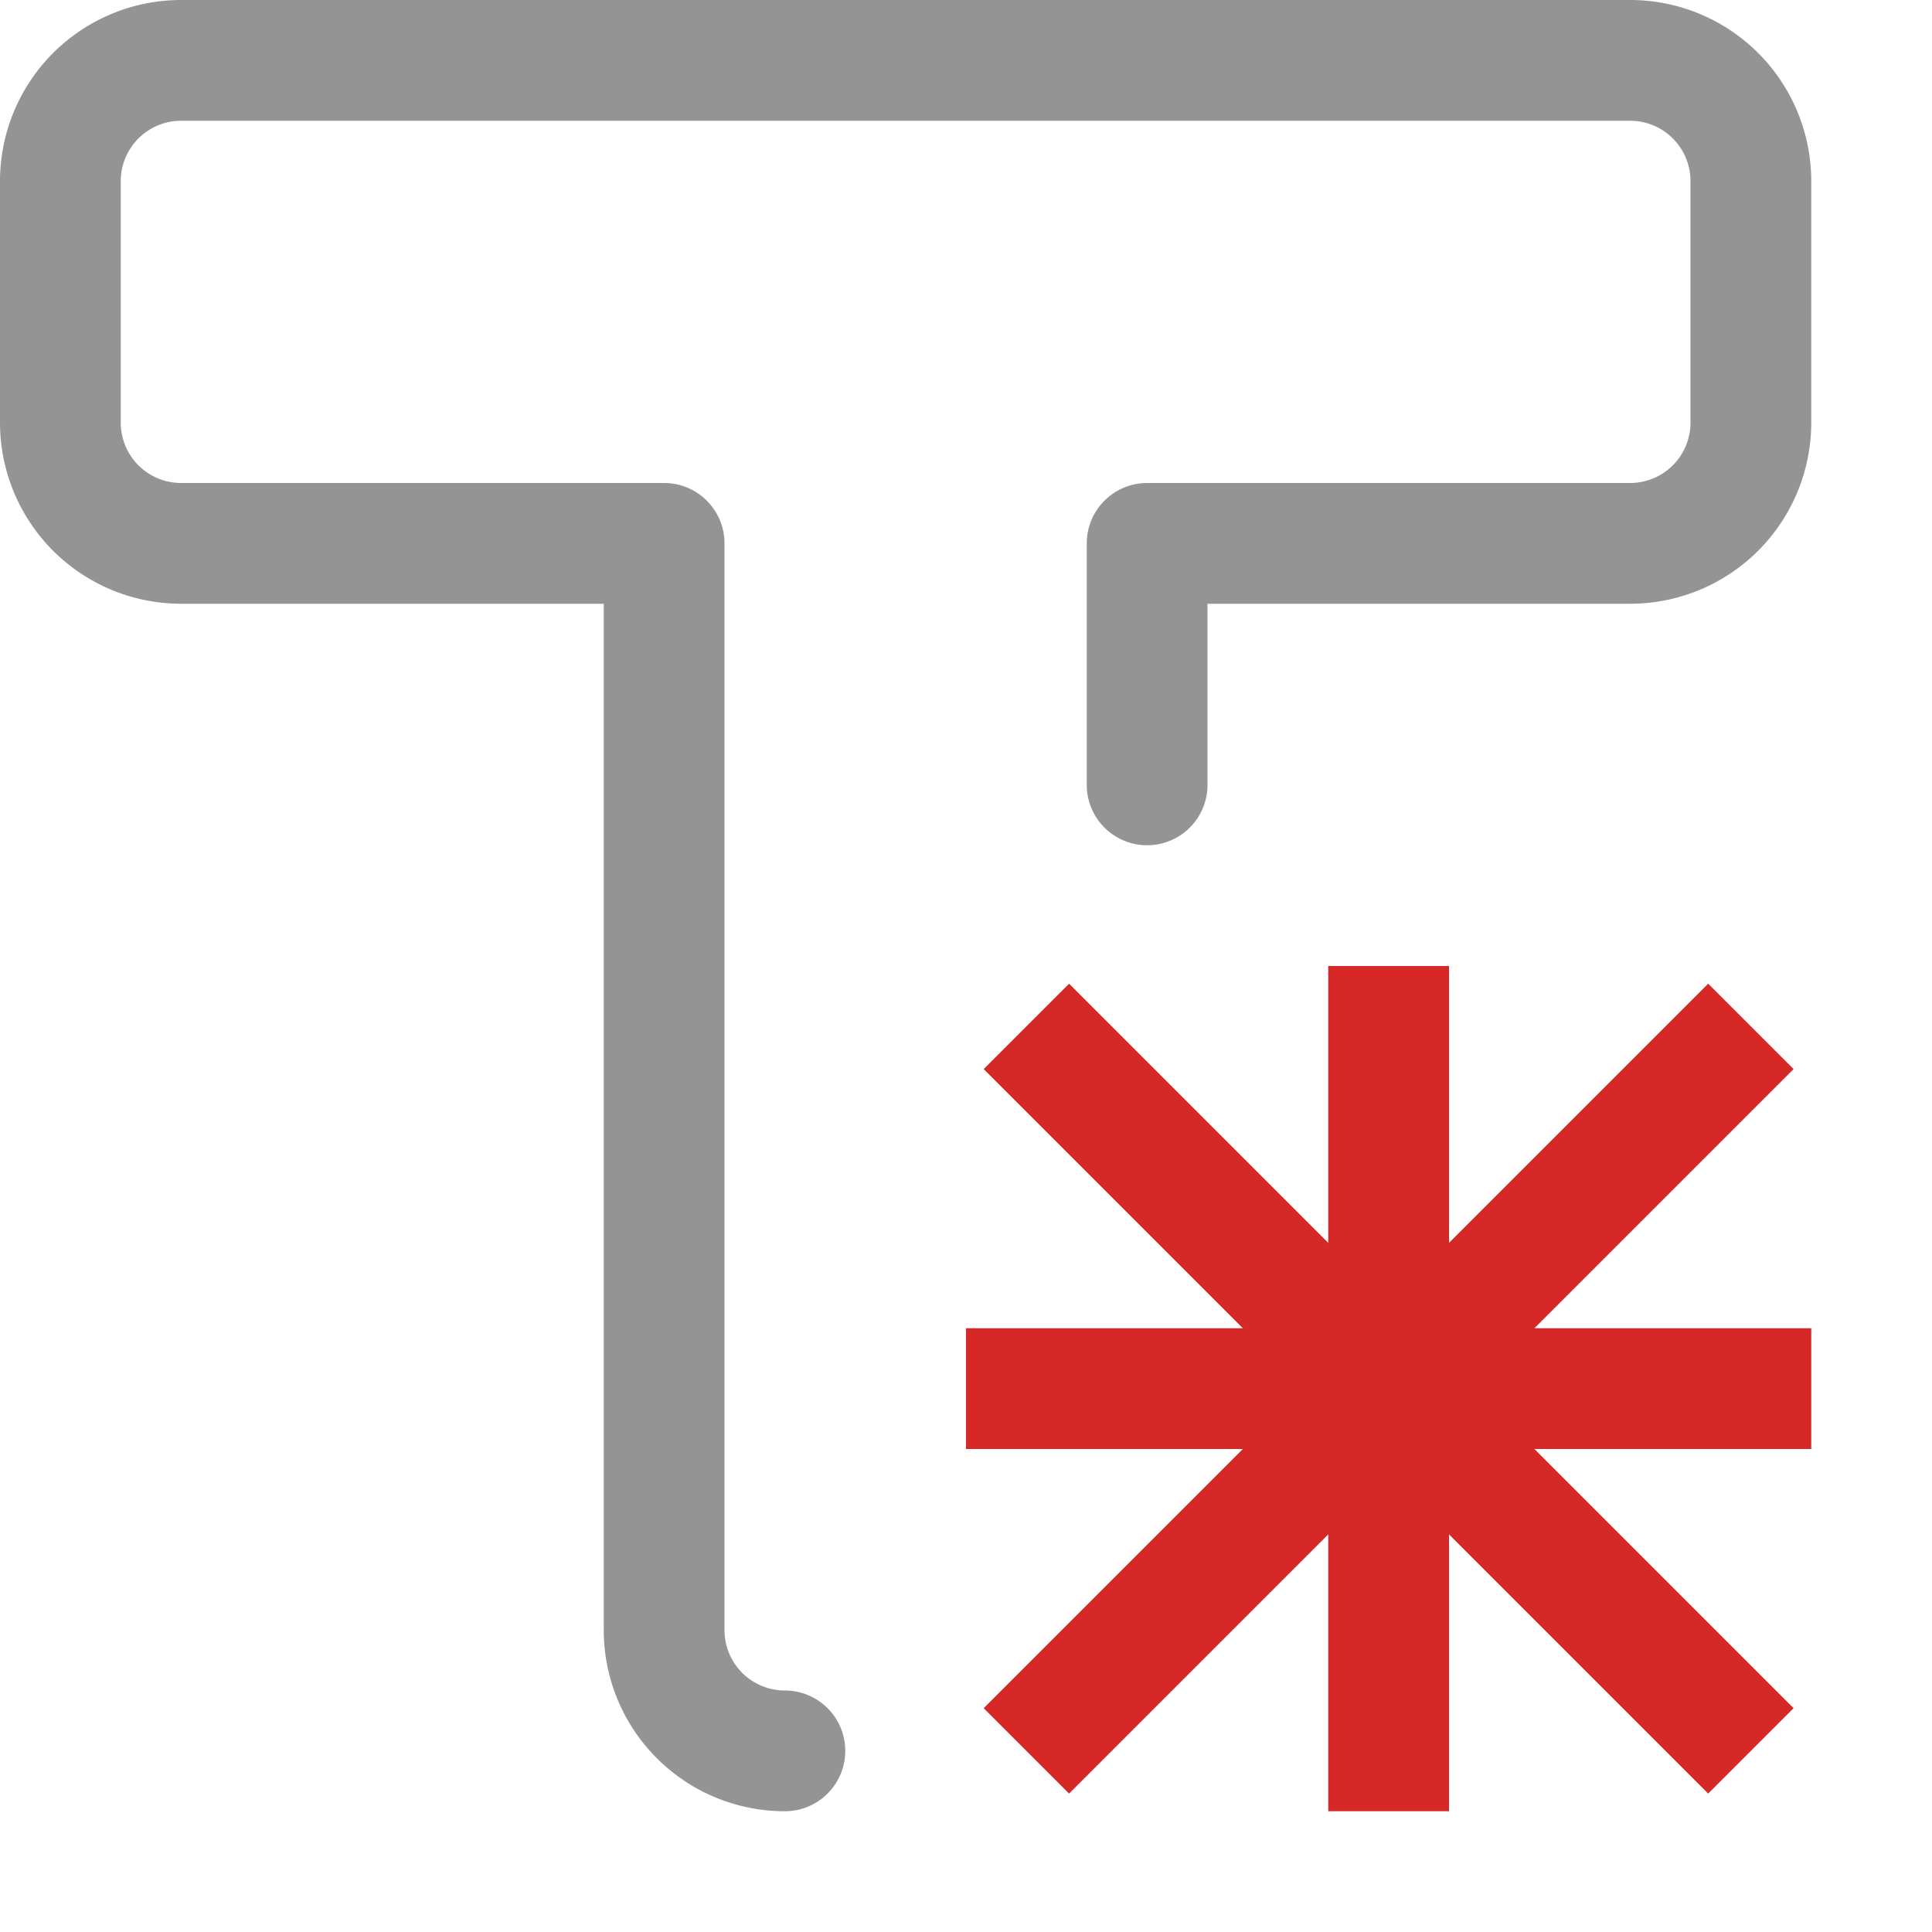 <svg xmlns="http://www.w3.org/2000/svg" width="16" height="16" viewBox="0 0 16 16"><path d="M6.5,14.5a1,1,0,0,1-1-1v-9h-4a1,1,0,0,1-1-1v-2a1,1,0,0,1,1-1h12a1,1,0,0,1,1,1v2a1,1,0,0,1-1,1h-4v2" style="fill:none;stroke:#949494;stroke-linecap:round;stroke-linejoin:round"/><line x1="8.5" y1="8.5" x2="14.5" y2="14.5" style="fill:none;stroke:#d72828;stroke-linejoin:round"/><line x1="14.5" y1="8.5" x2="8.5" y2="14.5" style="fill:none;stroke:#d72828;stroke-linejoin:round"/><line x1="11.5" y1="8.5" x2="11.5" y2="14.5" style="fill:none;stroke:#d72828;stroke-linecap:square;stroke-linejoin:round"/><line x1="14.5" y1="11.5" x2="8.5" y2="11.5" style="fill:none;stroke:#d72828;stroke-linecap:square;stroke-linejoin:round"/></svg>